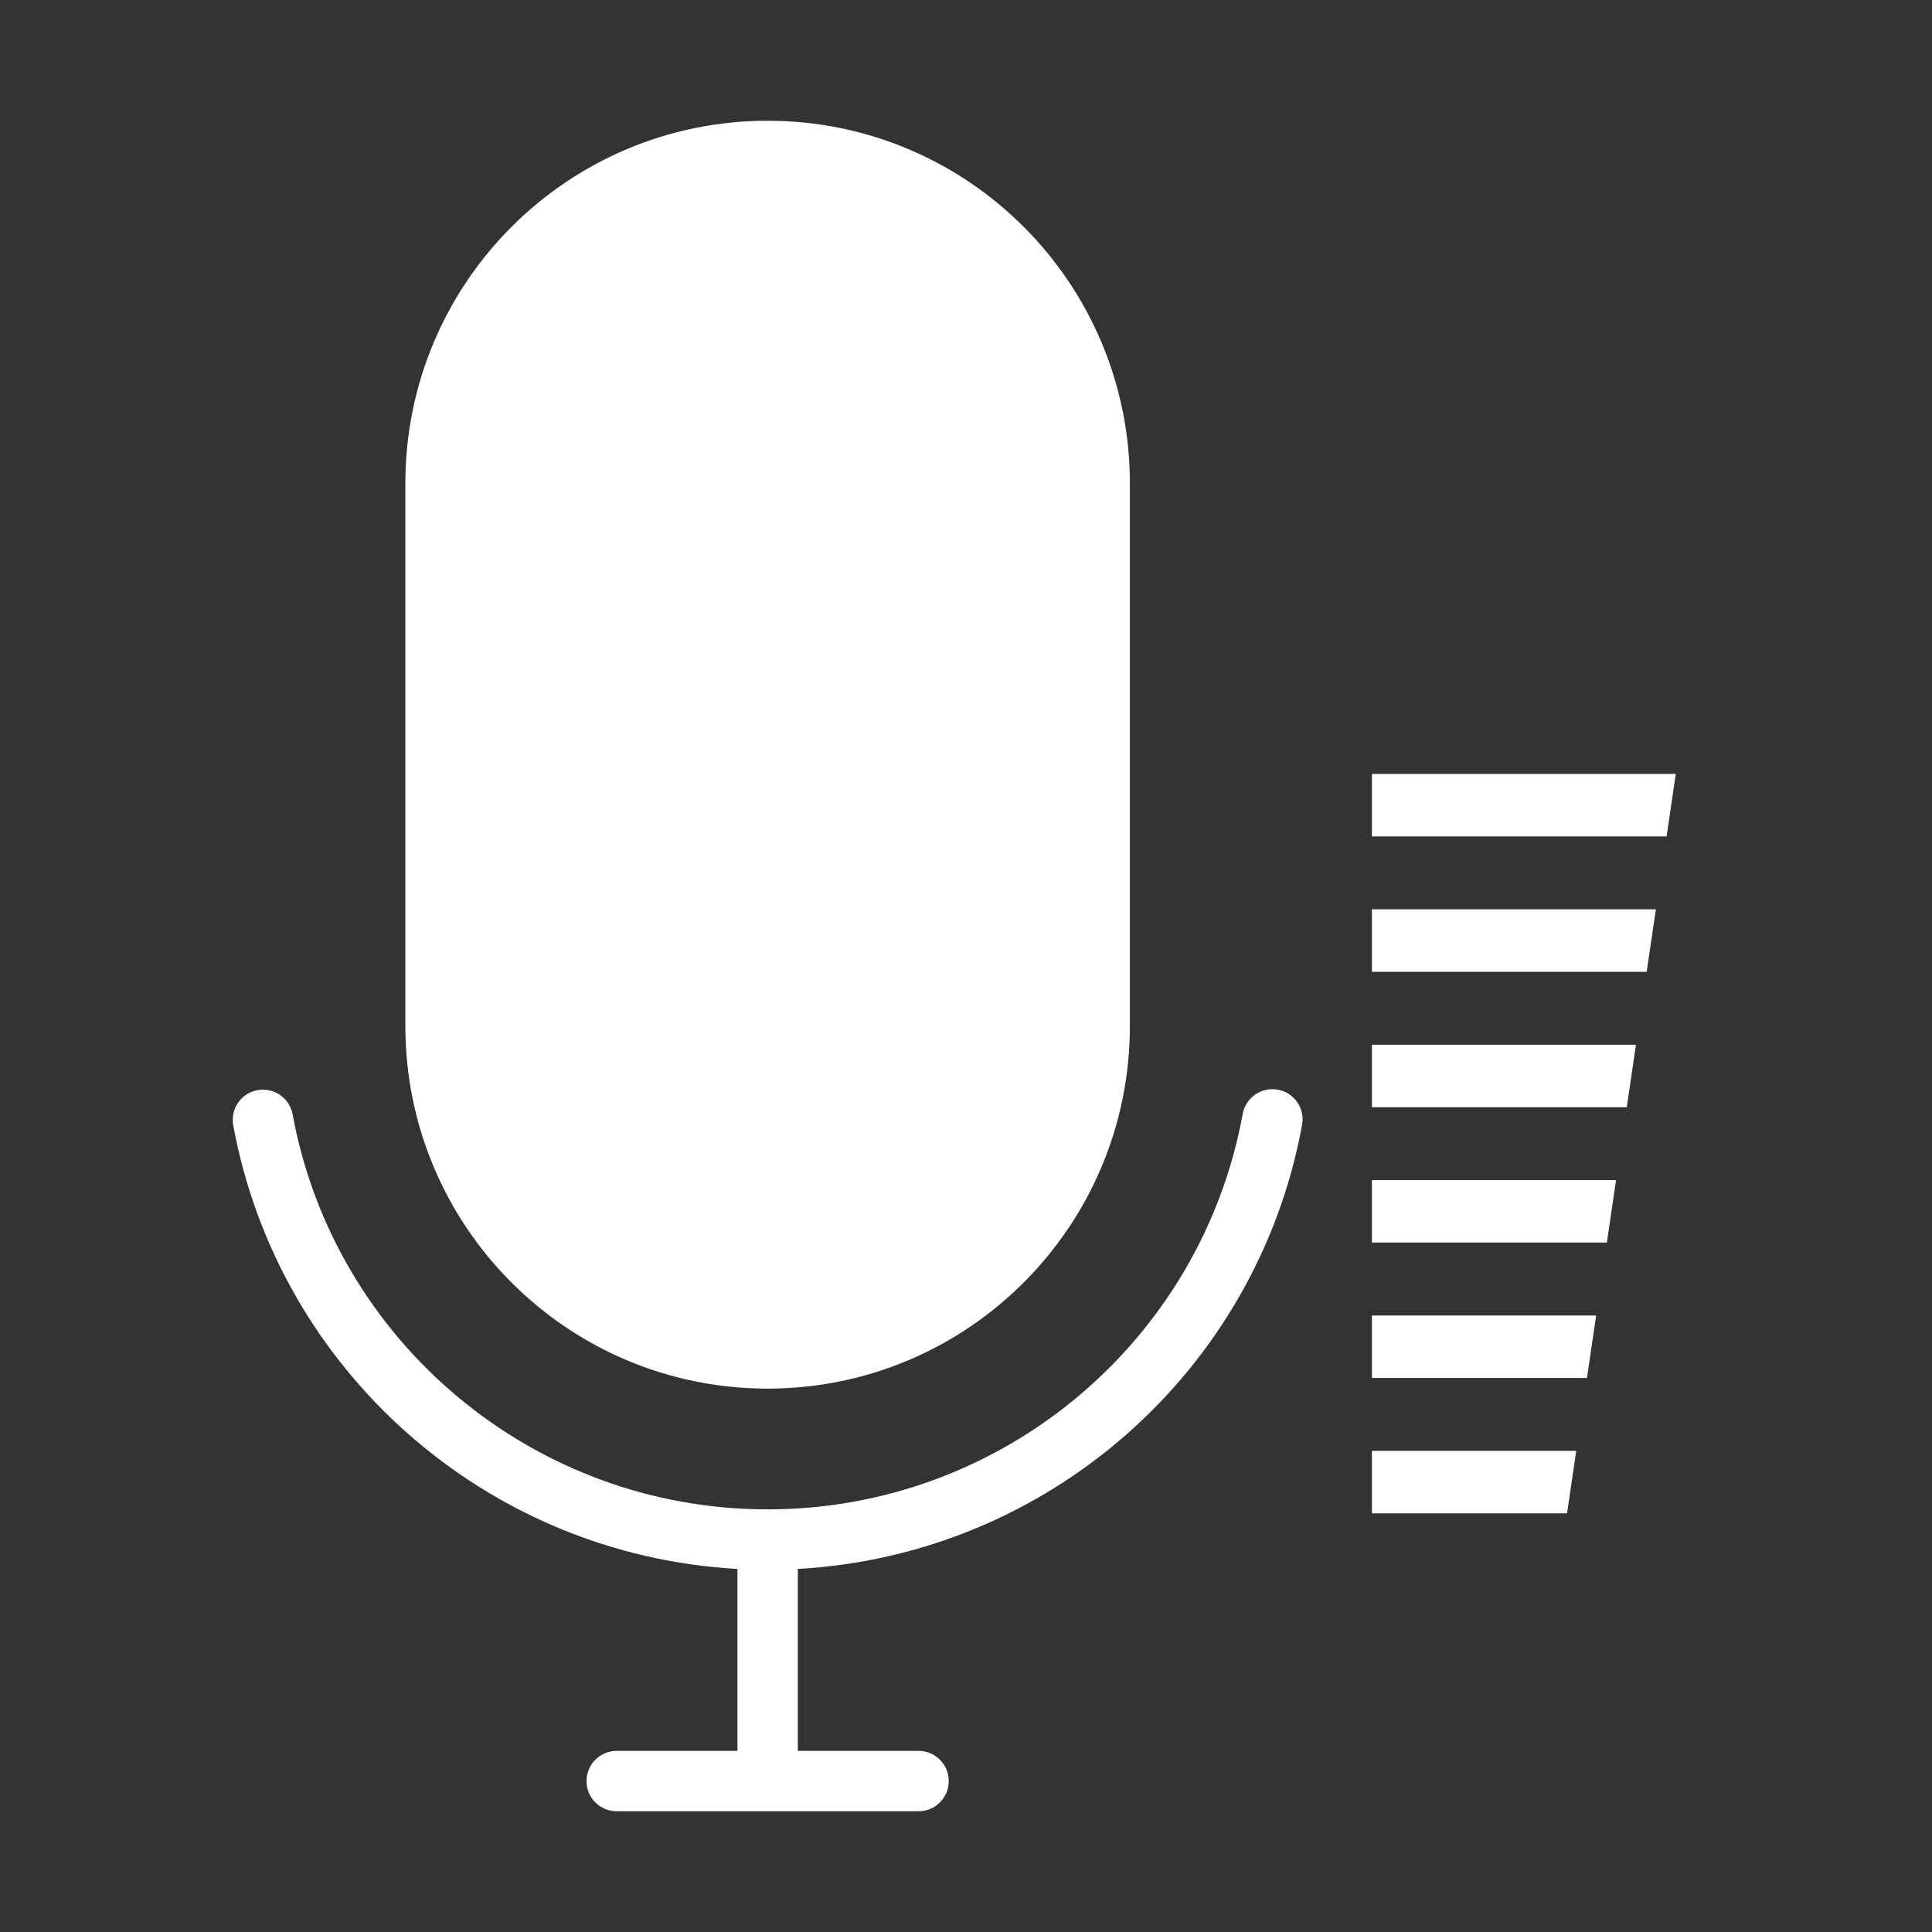 <?xml version="1.0" standalone="no"?><!DOCTYPE svg PUBLIC "-//W3C//DTD SVG 1.1//EN" "http://www.w3.org/Graphics/SVG/1.1/DTD/svg11.dtd"><svg t="1505441506738" class="icon" style="" viewBox="0 0 1024 1024" version="1.1" xmlns="http://www.w3.org/2000/svg" p-id="8207" xmlns:xlink="http://www.w3.org/1999/xlink" width="400" height="400"><rect x="0" y="0" width="1024" height="1024" fill="#333333" stroke="none"/><defs><style type="text/css"></style></defs><path d="M390.857 831.56C258.346 824.263 147.629 726.88 123.623 596.443 122.024 587.752 127.772 579.411 136.463 577.811 145.154 576.212 153.495 581.96 155.095 590.651 177.278 711.186 282.848 800 406.857 800 530.959 800 636.583 711.055 658.665 590.402 660.256 581.71 668.592 575.953 677.284 577.544 685.976 579.135 691.733 587.471 690.142 596.163 666.246 726.731 555.471 824.258 422.857 831.56L422.857 912 422.857 928 390.857 928 390.857 912 390.857 831.56 390.857 831.56ZM214.857 543.847C214.857 650.013 300.792 736 406.857 736 512.913 736 598.857 649.974 598.857 543.847L598.857 256.153C598.857 149.987 512.922 64 406.857 64 300.801 64 214.857 150.026 214.857 256.153L214.857 543.847ZM326.857 960 486.857 960C495.694 960 502.857 952.837 502.857 944 502.857 935.163 495.694 928 486.857 928L326.857 928C318.02 928 310.857 935.163 310.857 944 310.857 952.837 318.02 960 326.857 960ZM841.122 730.355 727.15 730.355 727.15 697.235 845.991 697.235 841.122 730.355ZM830.568 802.115 727.15 802.115 727.15 768.995 835.442 768.995 830.568 802.115 830.568 802.115ZM727.15 410.194 888.202 410.194 883.334 443.314 727.15 443.314 727.15 410.194 727.15 410.194ZM727.15 481.954 877.653 481.954 872.779 515.074 727.15 515.074 727.15 481.954 727.15 481.954ZM727.15 553.715 867.099 553.715 862.231 586.835 727.15 586.835 727.15 553.715 727.15 553.715ZM727.15 625.475 856.545 625.475 851.676 658.595 727.15 658.595 727.15 625.475 727.15 625.475Z" p-id="8208" fill="#ffffff"></path></svg>